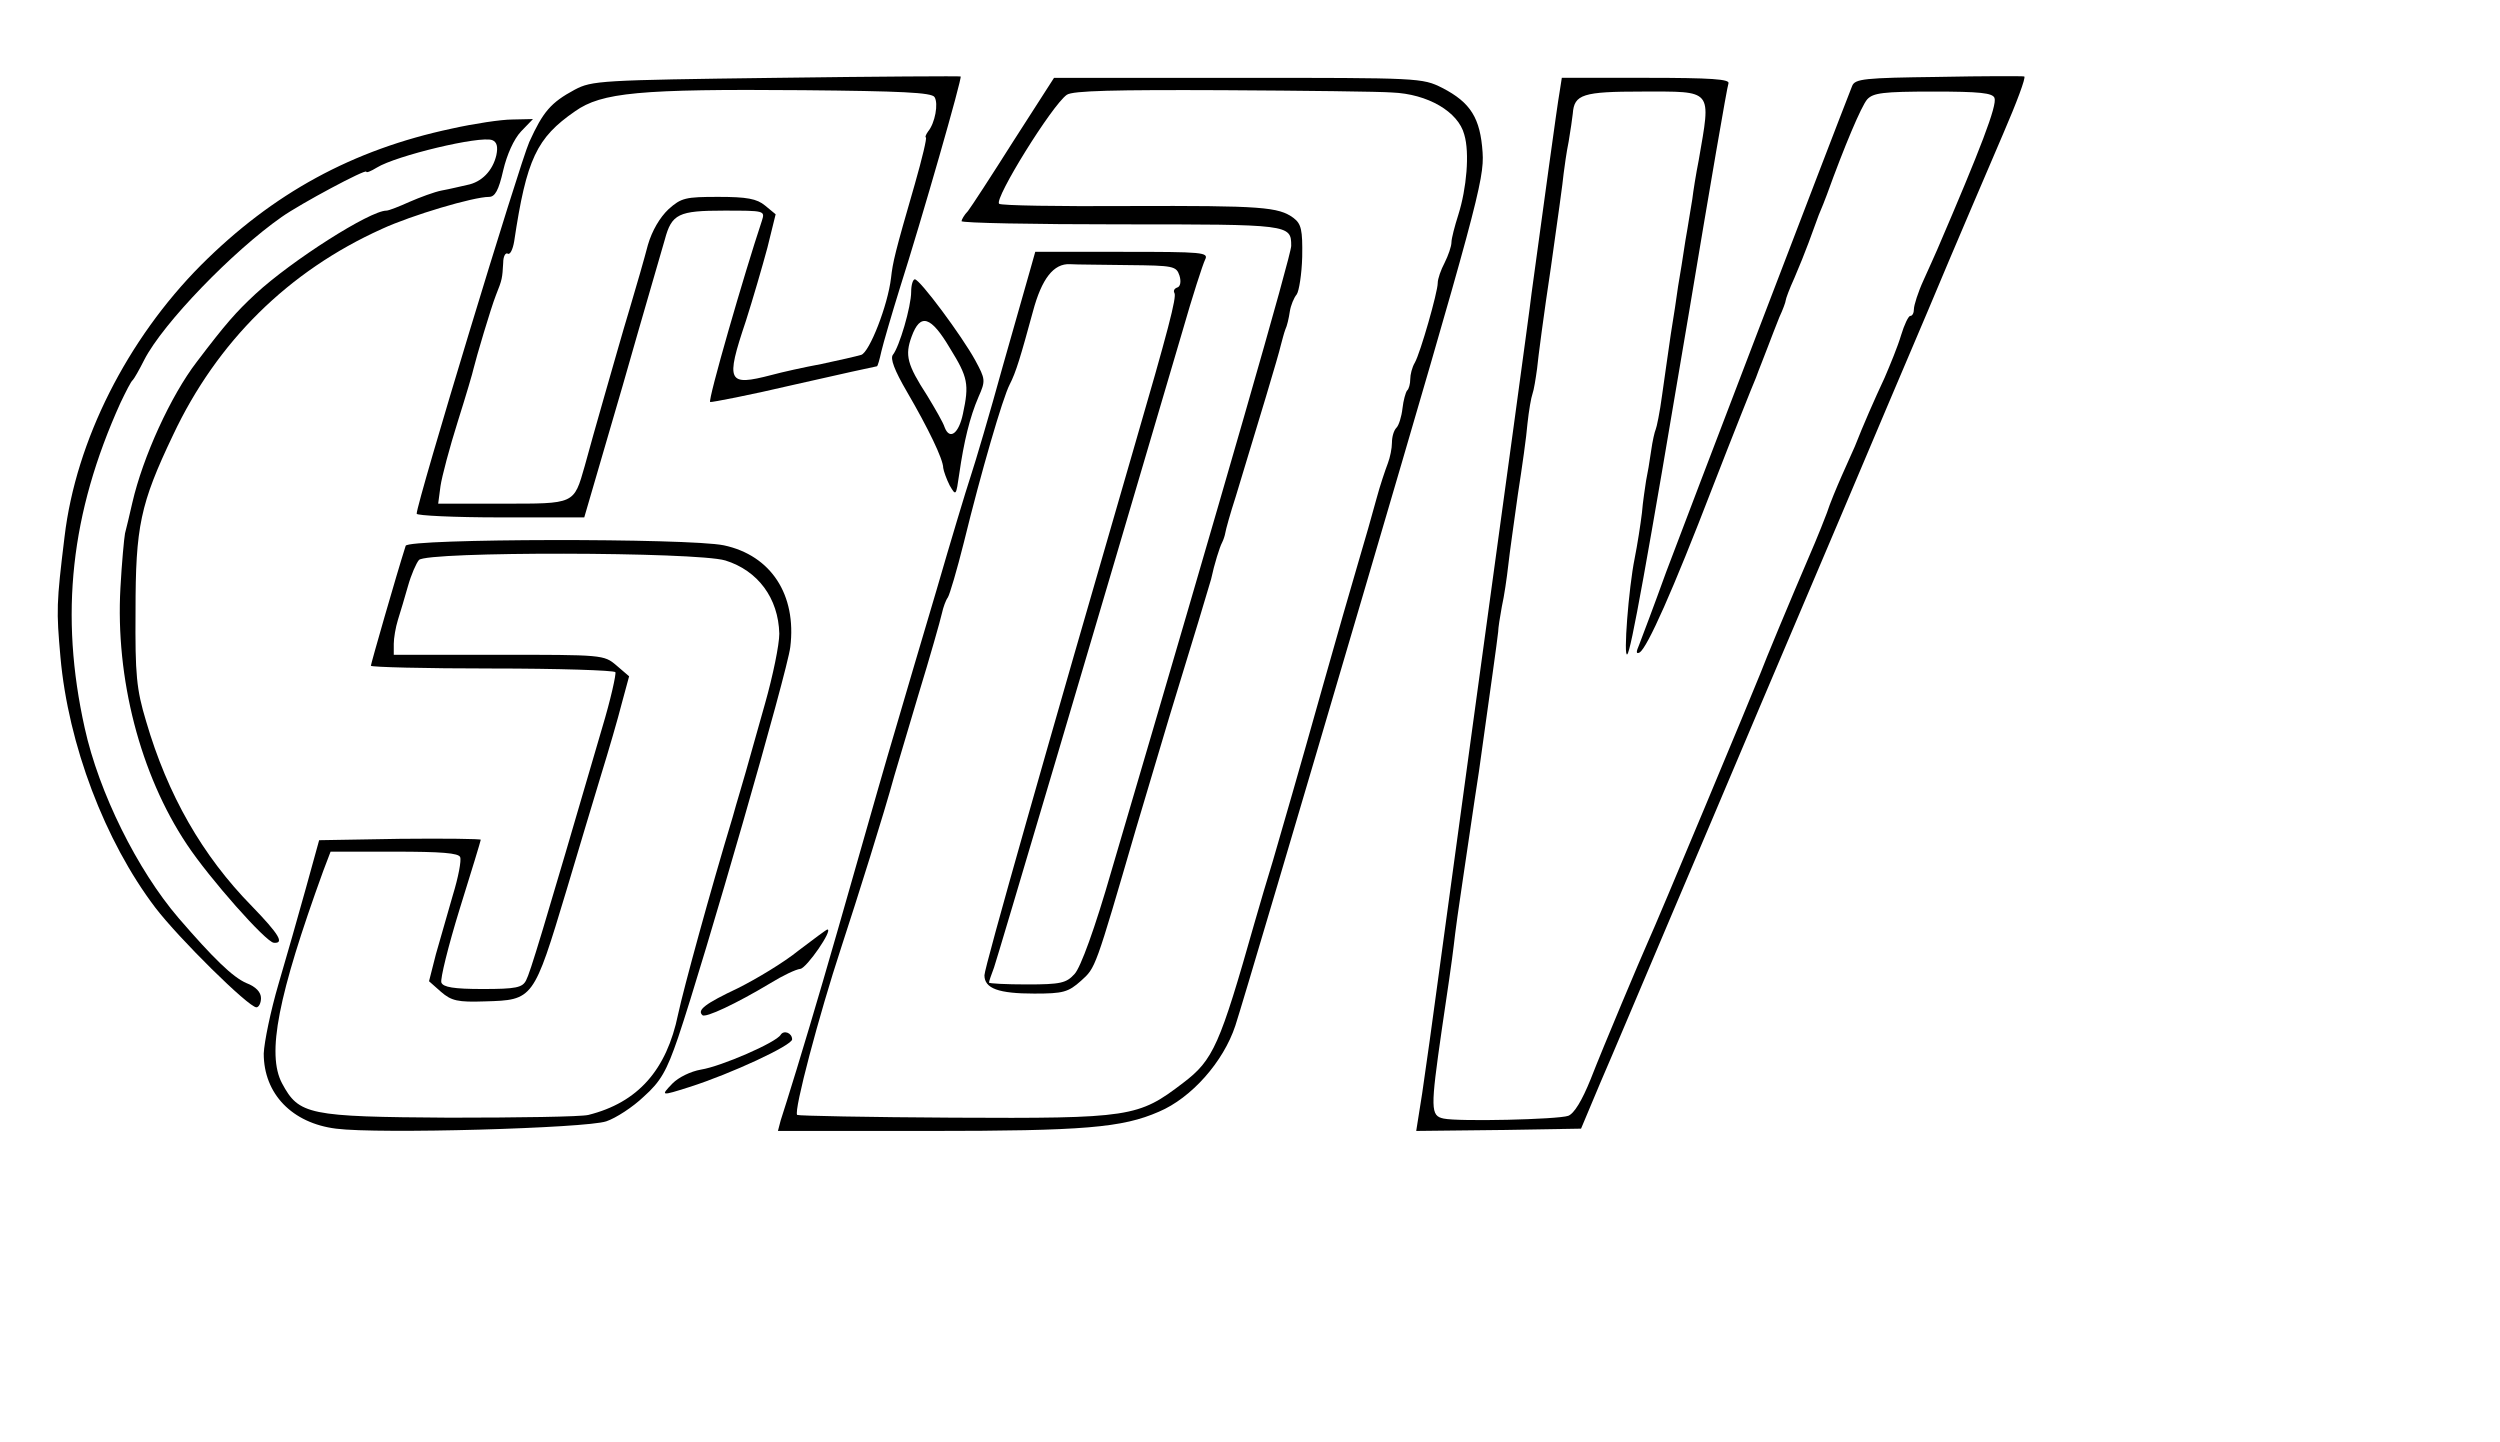 <?xml version="1.0" standalone="no"?>
<!DOCTYPE svg PUBLIC "-//W3C//DTD SVG 20010904//EN"
 "http://www.w3.org/TR/2001/REC-SVG-20010904/DTD/svg10.dtd">
<svg version="1.0" xmlns="http://www.w3.org/2000/svg"
 width="546pt" height="315pt" viewBox="0 0 546 315"
 preserveAspectRatio="xMidYMid meet">
<g transform="translate(0,315) scale(0.1,-0.1)"
fill="#000000" stroke="none">
<path d="M1695 2980 c-385 -5 -402 -6 -440 -26 -52 -28 -69 -48 -99 -114 -21
-47 -246 -788 -246 -812 0 -4 82 -8 183 -8 l183 0 84 288 c45 158 87 301 92
319 15 56 30 63 129 63 89 0 90 0 83 -22 -39 -117 -119 -394 -113 -396 3 -1
86 15 184 38 97 22 178 40 180 40 2 0 6 15 10 33 4 17 22 79 40 137 49 154
137 461 133 463 -1 1 -183 0 -403 -3z m346 -42 c9 -14 1 -57 -14 -75 -5 -7 -7
-13 -5 -13 3 0 -8 -46 -24 -102 -44 -152 -48 -170 -52 -205 -7 -60 -47 -162
-65 -168 -10 -3 -49 -12 -87 -20 -38 -7 -87 -18 -109 -24 -96 -25 -101 -16
-56 118 15 47 36 119 47 160 l18 73 -23 19 c-18 15 -40 19 -102 19 -72 0 -81
-2 -109 -27 -19 -18 -36 -47 -45 -78 -7 -27 -25 -90 -40 -140 -15 -49 -39
-135 -55 -190 -16 -55 -35 -124 -43 -153 -24 -84 -21 -82 -180 -82 l-140 0 5
38 c3 21 20 85 38 142 18 57 33 108 34 114 6 25 38 133 49 161 14 35 14 37 16
71 0 14 5 23 10 20 5 -3 11 9 14 27 27 180 49 226 133 284 58 41 140 49 498
46 213 -2 281 -5 287 -15z"/>
<path d="M4233 2982 c-161 -2 -182 -4 -188 -20 -38 -96 -367 -957 -406 -1061
-27 -75 -54 -146 -59 -159 -7 -16 -7 -21 1 -17 17 11 72 134 159 360 45 116
88 224 95 240 6 17 18 46 25 65 7 19 19 49 26 67 8 17 14 34 14 37 0 3 8 25
19 49 10 23 24 58 31 77 7 19 17 46 22 60 6 14 14 34 18 45 38 105 75 193 88
208 13 14 34 17 144 17 102 0 130 -3 134 -14 6 -16 -30 -110 -125 -331 -5 -11
-18 -41 -30 -67 -12 -26 -21 -55 -21 -63 0 -8 -3 -15 -8 -15 -4 0 -13 -19 -20
-42 -7 -24 -24 -65 -36 -93 -22 -47 -47 -104 -65 -150 -5 -11 -18 -40 -29 -65
-11 -25 -26 -61 -32 -80 -7 -19 -19 -48 -26 -65 -63 -147 -108 -256 -119 -285
-14 -36 -228 -549 -245 -585 -17 -38 -98 -230 -126 -302 -19 -47 -36 -75 -49
-80 -23 -8 -239 -13 -272 -6 -29 6 -29 21 -4 195 11 73 23 156 26 183 3 28 12
93 20 145 8 52 23 158 35 235 11 77 24 174 30 215 6 41 11 82 12 90 0 8 4 33
8 55 5 22 11 63 14 90 3 28 13 97 21 155 9 58 19 128 21 155 3 28 8 57 11 65
3 8 7 33 10 55 2 22 15 121 30 220 14 99 27 192 28 206 2 15 6 46 11 70 4 24
8 51 9 61 3 42 22 48 151 48 157 0 151 7 124 -150 -6 -30 -12 -68 -14 -85 -3
-16 -9 -57 -15 -90 -5 -33 -12 -78 -16 -100 -3 -22 -10 -69 -16 -105 -5 -36
-14 -96 -19 -133 -5 -38 -12 -71 -14 -75 -2 -4 -7 -25 -10 -47 -3 -22 -8 -51
-11 -65 -2 -14 -7 -45 -9 -70 -3 -25 -10 -70 -16 -100 -13 -64 -25 -218 -16
-209 8 8 41 189 136 754 44 264 82 486 85 493 3 9 -37 12 -180 12 l-184 0 -5
-32 c-5 -27 -37 -263 -61 -438 -2 -19 -20 -150 -39 -290 -57 -414 -134 -981
-162 -1185 -14 -104 -31 -227 -38 -273 l-13 -82 180 2 180 3 42 100 c24 55 93
219 155 365 62 146 125 294 140 330 15 36 78 184 140 330 62 146 125 294 140
330 15 36 78 184 140 330 61 146 136 320 165 388 29 67 50 123 46 125 -3 1
-88 1 -188 -1z"/>
<path d="M2214 2843 c-48 -76 -93 -145 -100 -154 -8 -8 -14 -19 -14 -22 0 -4
157 -7 348 -7 369 0 372 0 372 -47 0 -20 -145 -524 -392 -1363 -37 -129 -68
-213 -81 -227 -18 -20 -30 -23 -104 -23 -46 0 -83 2 -83 4 0 3 5 17 11 33 8
23 216 725 411 1388 22 77 45 148 50 158 8 16 -4 17 -181 17 l-190 0 -9 -32
c-5 -18 -33 -116 -62 -218 -28 -102 -60 -210 -70 -240 -10 -30 -44 -143 -75
-250 -32 -107 -72 -244 -90 -305 -18 -60 -56 -193 -85 -295 -60 -211 -91 -317
-130 -445 -15 -49 -31 -100 -35 -112 l-6 -23 328 0 c341 0 424 7 504 42 71 30
141 109 167 188 12 36 139 465 283 955 243 827 261 893 257 952 -5 75 -26 109
-88 141 -44 22 -49 22 -446 22 l-402 0 -88 -137z m826 105 c78 -3 145 -42 158
-92 12 -40 5 -118 -13 -175 -8 -25 -15 -52 -15 -60 0 -9 -7 -29 -15 -45 -8
-15 -15 -35 -15 -44 0 -20 -38 -153 -50 -174 -6 -10 -10 -26 -10 -36 0 -10 -3
-22 -7 -25 -3 -4 -8 -21 -10 -39 -2 -18 -8 -37 -13 -42 -6 -6 -10 -20 -10 -33
0 -12 -4 -32 -9 -45 -5 -13 -17 -48 -25 -78 -8 -30 -26 -93 -40 -140 -14 -47
-48 -166 -76 -265 -59 -210 -84 -295 -110 -385 -11 -36 -29 -96 -40 -135 -76
-268 -90 -300 -156 -350 -98 -75 -114 -78 -503 -76 -184 1 -337 4 -340 6 -8 8
48 219 96 365 37 113 93 291 116 375 3 11 27 90 52 175 26 85 49 166 52 180 3
14 9 30 13 35 4 6 20 60 35 120 38 155 85 316 100 345 14 27 24 61 51 160 19
71 45 105 81 103 13 -1 70 -1 127 -2 99 -1 105 -2 112 -23 4 -13 2 -24 -5 -26
-6 -2 -9 -7 -6 -12 5 -9 -13 -79 -89 -340 -188 -648 -326 -1133 -326 -1150 0
-29 31 -40 109 -40 63 0 74 3 102 28 32 29 30 23 120 332 22 74 55 185 73 245
52 169 88 289 91 300 7 33 19 71 24 80 3 6 6 15 7 21 1 7 11 43 23 80 49 161
94 310 98 329 3 11 7 27 10 35 4 8 8 26 10 40 2 13 9 30 15 37 5 7 11 44 12
82 1 59 -2 72 -19 85 -33 24 -68 27 -359 26 -153 -1 -281 1 -284 5 -11 11 116
216 148 238 13 9 105 11 341 10 178 -1 344 -3 369 -5z"/>
<path d="M986 2869 c-216 -46 -390 -141 -547 -298 -161 -162 -273 -383 -298
-593 -18 -147 -18 -161 -9 -263 17 -191 97 -402 207 -547 51 -67 204 -218 221
-218 5 0 10 9 10 20 0 13 -11 25 -32 33 -30 13 -72 54 -148 142 -90 105 -174
274 -205 415 -55 247 -31 469 78 710 12 25 23 47 27 50 3 3 14 22 25 44 41 80
193 237 300 312 41 29 185 106 185 99 0 -3 10 1 23 9 42 26 225 70 252 60 10
-4 13 -14 9 -33 -8 -34 -32 -59 -64 -65 -14 -3 -38 -9 -55 -12 -16 -3 -48 -15
-71 -25 -22 -10 -45 -19 -50 -19 -36 0 -207 -109 -286 -182 -43 -40 -65 -65
-128 -148 -57 -74 -118 -208 -141 -308 -6 -26 -13 -56 -16 -67 -2 -11 -7 -64
-10 -119 -11 -197 43 -407 145 -560 49 -74 173 -214 190 -215 24 -2 11 19 -48
80 -108 110 -184 243 -231 404 -21 70 -24 101 -23 240 0 185 10 234 82 385 96
204 252 358 456 450 65 30 200 70 234 70 13 0 21 14 31 58 8 34 23 68 39 85
l26 27 -45 -1 c-24 0 -84 -9 -133 -20z"/>
<path d="M1990 2513 c0 -33 -26 -121 -40 -138 -6 -8 3 -33 31 -81 46 -79 79
-147 79 -166 1 -7 7 -24 14 -38 14 -24 14 -23 21 25 10 70 23 124 42 168 16
36 15 39 -7 80 -29 53 -121 177 -132 177 -4 0 -8 -12 -8 -27z m85 -124 c39
-63 42 -78 28 -143 -9 -43 -29 -58 -40 -29 -3 10 -21 41 -38 69 -44 68 -49 88
-34 129 19 52 42 45 84 -26z"/>
<path d="M886 1958 c-21 -66 -76 -258 -76 -262 0 -3 119 -6 264 -6 146 0 267
-4 270 -8 2 -4 -10 -59 -29 -122 -132 -452 -157 -534 -166 -551 -8 -16 -22
-19 -95 -19 -63 0 -86 4 -90 14 -3 7 15 80 40 161 25 80 46 149 46 151 0 2
-79 3 -177 2 l-176 -3 -29 -105 c-16 -58 -43 -152 -60 -210 -17 -58 -31 -126
-32 -151 0 -88 62 -152 158 -164 92 -12 546 1 590 16 21 7 58 31 82 54 37 33
50 56 75 129 57 169 239 800 245 853 14 114 -42 200 -145 222 -77 16 -690 15
-695 -1z m698 -32 c71 -22 116 -82 118 -160 0 -24 -14 -92 -31 -152 -17 -60
-36 -127 -42 -149 -6 -22 -20 -67 -29 -100 -49 -162 -107 -374 -119 -430 -25
-122 -88 -193 -196 -220 -16 -4 -153 -6 -304 -6 -308 2 -328 6 -365 75 -34 64
-9 191 90 464 l16 42 139 0 c103 0 141 -3 144 -12 3 -7 -4 -44 -16 -83 -11
-38 -28 -97 -37 -129 l-15 -59 26 -23 c23 -20 37 -23 96 -21 106 3 106 3 178
242 25 83 58 195 75 250 17 55 38 127 46 159 l16 59 -28 24 c-27 23 -30 23
-257 23 l-229 0 0 24 c0 12 4 36 9 52 5 16 15 49 22 74 7 25 18 50 24 57 16
19 606 18 669 -1z"/>
<path d="M1744 1074 c-32 -26 -92 -62 -132 -82 -72 -34 -90 -48 -78 -59 6 -7
74 25 149 70 26 16 55 30 65 31 14 2 72 86 59 86 -2 0 -30 -21 -63 -46z"/>
<path d="M1705 890 c-10 -17 -130 -69 -174 -76 -23 -4 -49 -17 -62 -30 -27
-28 -26 -28 37 -8 91 29 224 91 224 104 0 14 -18 21 -25 10z"/>
</g>
</svg>
